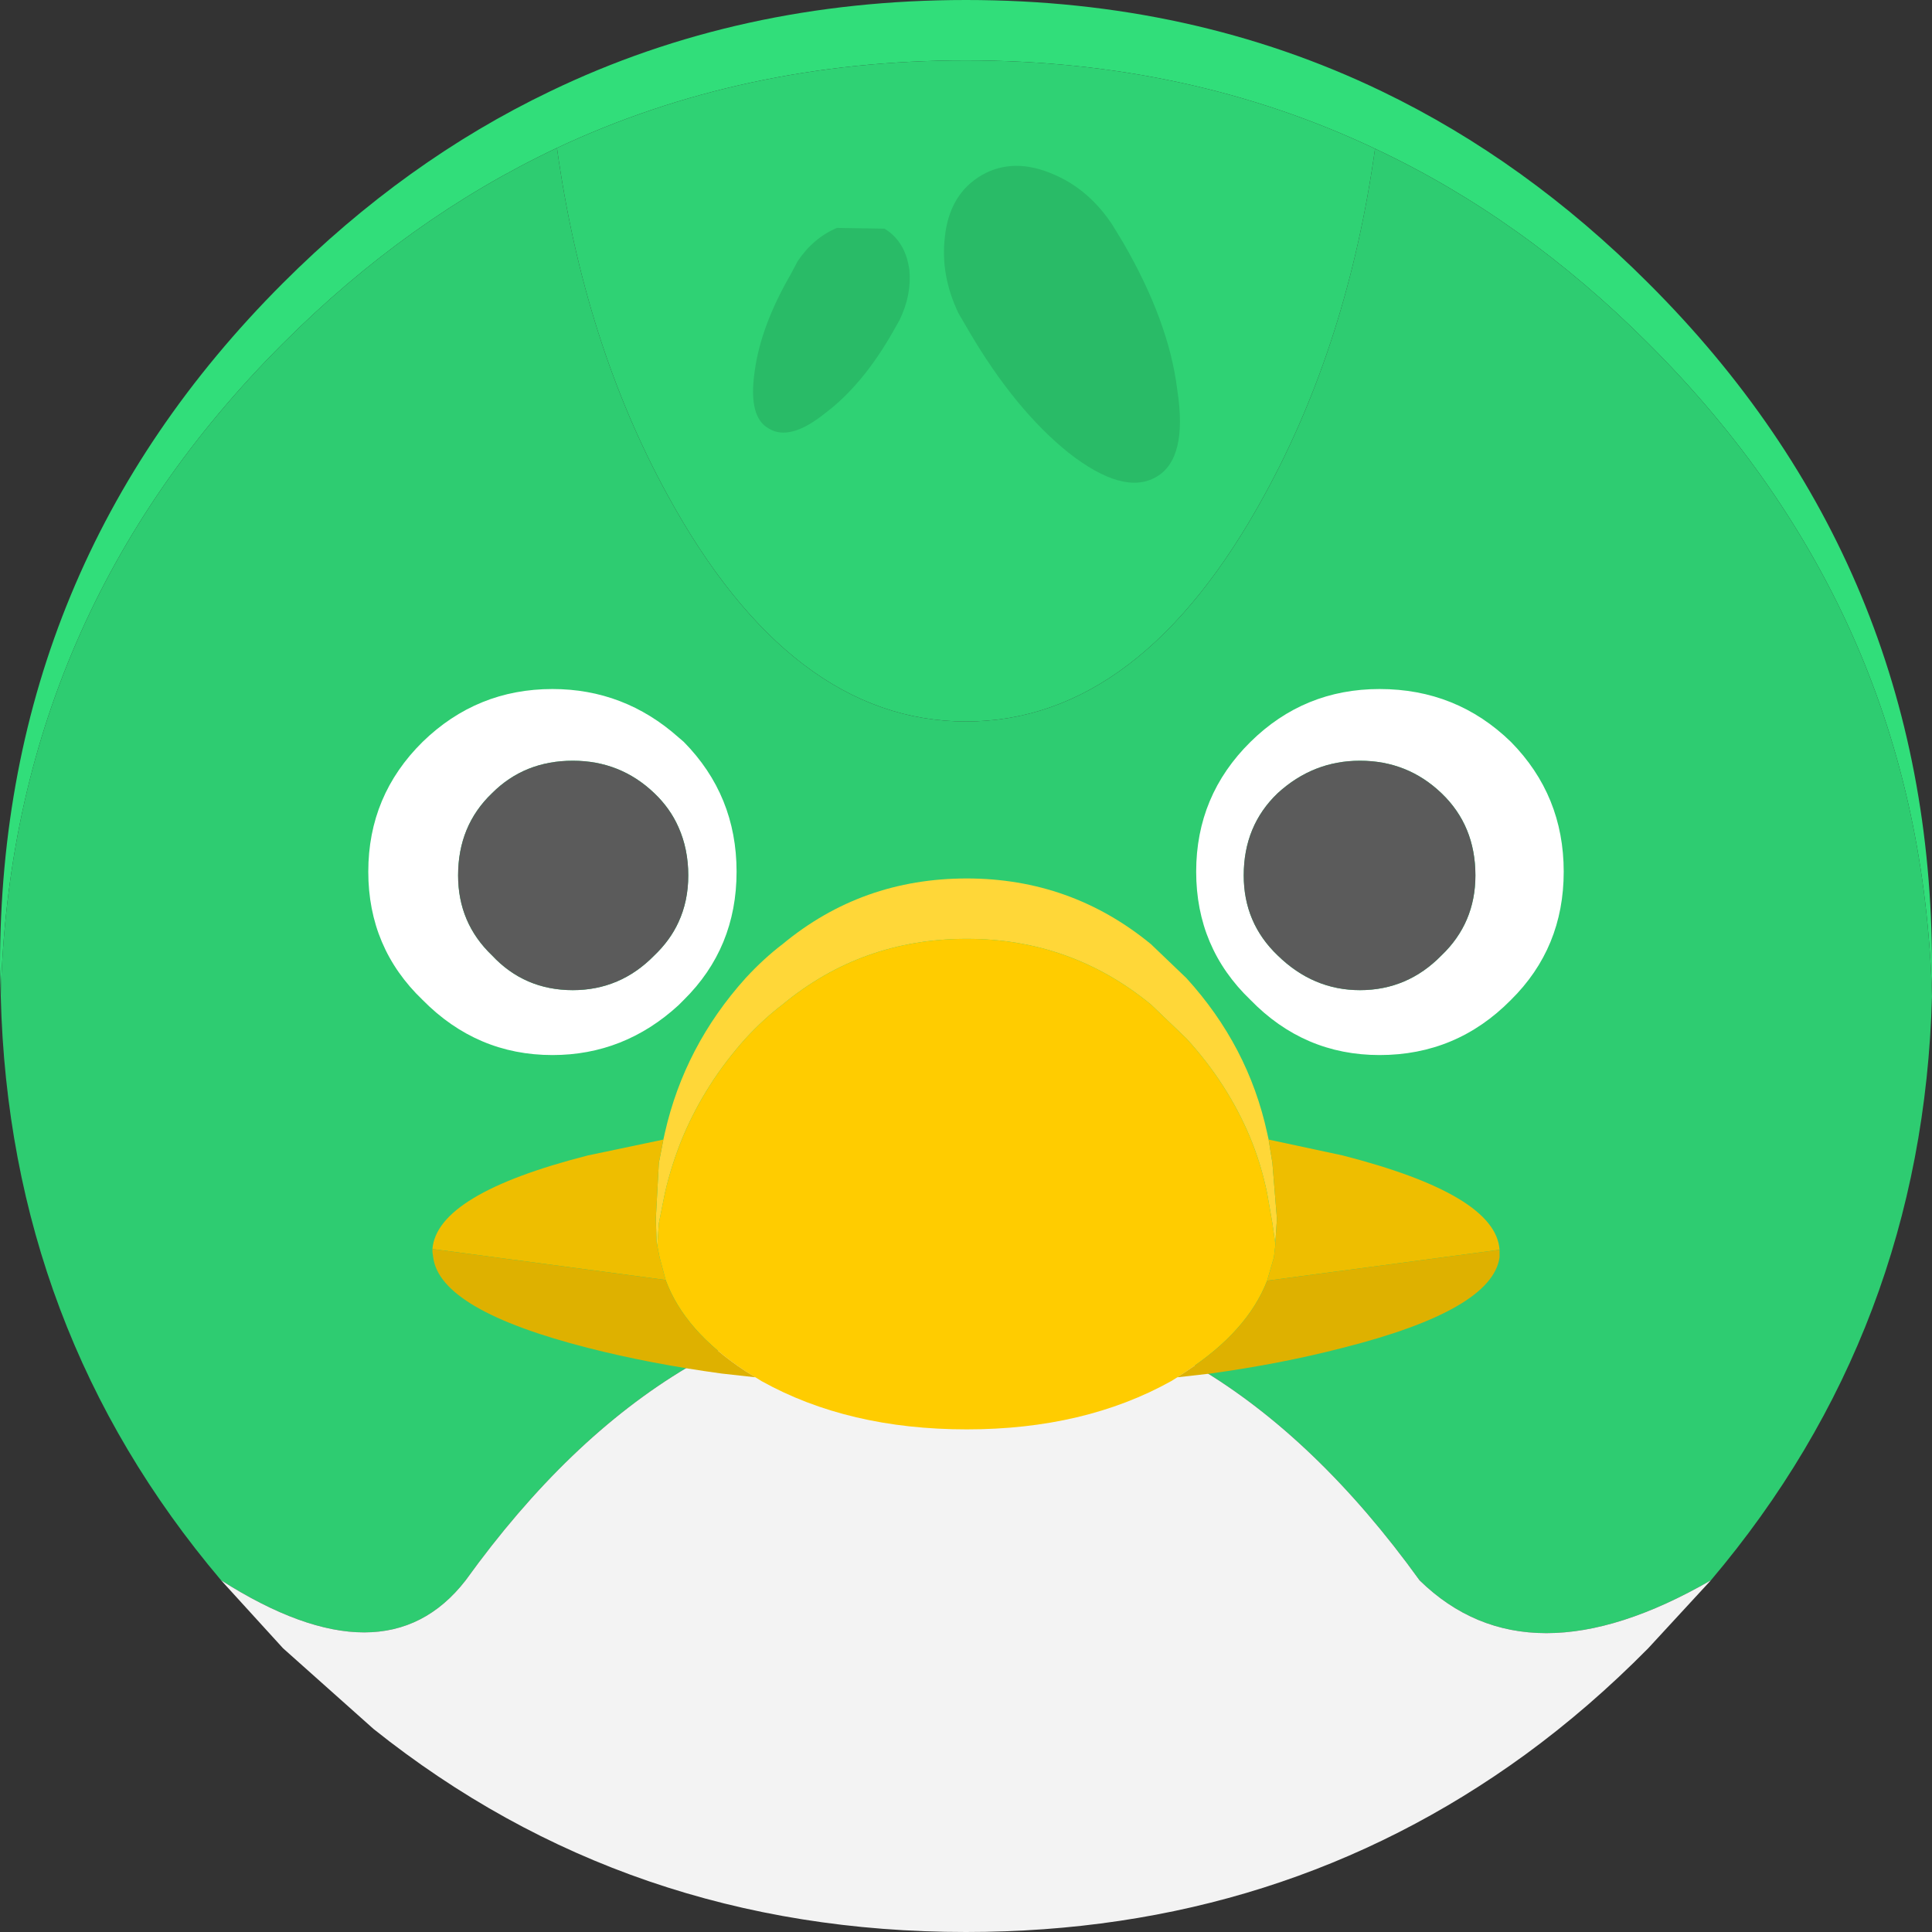 <?xml version="1.0" encoding="utf-8"?>
<svg viewBox="831.7 832 128 128" xmlns="http://www.w3.org/2000/svg">
  <rect x="831.7" y="832" width="128" height="128" fill="#333333" stroke="none"/>
  <g>
    <title>Duck</title>
    <path stroke="none" fill="#31DE7A" d="M 831.75 898 L 831.7 896 C 831.7 878.333 837.95 863.25 850.45 850.75 C 855.85 845.35 861.75 841.117 868.15 838.05 C 876.517 834.017 885.7 832 895.7 832 C 905.7 832 914.883 834.017 923.25 838.05 C 929.617 841.117 935.5 845.35 940.9 850.75 C 953.433 863.25 959.7 878.333 959.7 896 L 959.7 898 C 959.233 881.2 952.967 866.783 940.9 854.75 C 935.367 849.217 929.333 844.917 922.8 841.85 C 914.567 837.95 905.533 836 895.7 836 C 885.867 836 876.833 837.933 868.6 841.8 C 862.033 844.9 855.983 849.217 850.45 854.75 C 838.417 866.783 832.183 881.2 831.75 898"/>
    <path stroke="none" fill="#2ECC71" d="M 831.75 898 C 832.183 881.2 838.417 866.783 850.45 854.75 C 855.983 849.217 862.033 844.9 868.6 841.8 C 869.8 850.4 872.233 858.05 875.9 864.75 C 881.367 874.783 887.967 879.8 895.7 879.8 C 903.433 879.8 910.033 874.783 915.5 864.75 C 919.167 858.05 921.6 850.417 922.8 841.85 C 929.333 844.917 935.367 849.217 940.9 854.75 C 952.967 866.783 959.233 881.2 959.7 898 C 959.3 912.733 954.417 925.633 945.05 936.7 C 936.95 941.367 930.517 941.367 925.75 936.7 C 916.717 924.167 906.183 917.9 894.15 917.9 C 882.117 917.9 871.583 924.167 862.55 936.7 C 858.983 941.3 853.583 941.3 846.35 936.7 C 836.983 925.633 832.117 912.733 831.75 898"/>
    <path stroke="none" fill="#2FD274" d="M 868.6 841.8 C 876.833 837.933 885.867 836 895.7 836 C 905.533 836 914.567 837.95 922.8 841.85 C 921.6 850.417 919.167 858.05 915.5 864.75 C 910.033 874.783 903.433 879.8 895.7 879.8 C 887.967 879.8 881.367 874.783 875.9 864.75 C 872.233 858.05 869.8 850.4 868.6 841.8"/>
    <path stroke="none" fill="#F3F3F3" d="M 945.05 936.7 L 940.9 941.2 C 938.3 943.833 935.583 946.183 932.75 948.25 C 921.983 956.083 909.633 960 895.7 960 C 880.767 960 867.683 955.517 856.45 946.55 L 850.45 941.2 L 846.35 936.7 C 853.583 941.3 858.983 941.3 862.55 936.7 C 871.583 924.167 882.117 917.9 894.15 917.9 C 906.183 917.9 916.717 924.167 925.75 936.7 C 930.517 941.367 936.95 941.367 945.05 936.7"/>
    <path stroke="none" fill="#FFFFFF" d="M 929.45 890 C 929.45 887.8 928.7 885.983 927.2 884.55 C 925.7 883.117 923.9 882.4 921.8 882.4 C 919.733 882.4 917.917 883.117 916.35 884.55 C 914.85 885.983 914.1 887.8 914.1 890 C 914.1 892.1 914.85 893.867 916.35 895.3 C 917.917 896.833 919.733 897.6 921.8 897.6 C 923.9 897.6 925.7 896.833 927.2 895.3 C 928.7 893.867 929.45 892.1 929.45 890 M 935.3 889.75 C 935.3 893.117 934.133 895.95 931.8 898.25 C 929.4 900.683 926.5 901.9 923.1 901.9 C 919.767 901.9 916.917 900.683 914.55 898.25 C 912.15 895.95 910.95 893.117 910.95 889.75 C 910.95 886.383 912.15 883.517 914.55 881.15 C 916.917 878.817 919.767 877.65 923.1 877.65 C 926.5 877.65 929.4 878.817 931.8 881.15 C 934.133 883.517 935.3 886.383 935.3 889.75 M 862.05 890 C 862.05 892.1 862.8 893.867 864.3 895.3 C 865.733 896.833 867.517 897.6 869.65 897.6 C 871.75 897.6 873.55 896.833 875.05 895.3 C 875.75 894.633 876.283 893.9 876.65 893.1 C 877.083 892.167 877.3 891.133 877.3 890 C 877.3 888.833 877.083 887.767 876.65 886.8 C 876.283 885.967 875.75 885.217 875.05 884.55 C 873.55 883.117 871.75 882.4 869.65 882.4 C 867.517 882.4 865.733 883.117 864.3 884.55 C 862.8 885.983 862.05 887.8 862.05 890 M 856.1 889.75 C 856.1 886.383 857.3 883.517 859.7 881.15 C 862.1 878.817 864.967 877.65 868.3 877.65 C 871.467 877.65 874.25 878.717 876.65 880.85 L 877 881.15 C 879.333 883.517 880.5 886.383 880.5 889.75 C 880.5 893.117 879.333 895.95 877 898.25 L 876.65 898.6 C 874.25 900.8 871.467 901.9 868.3 901.9 C 864.967 901.9 862.1 900.683 859.7 898.25 C 857.3 895.95 856.1 893.117 856.1 889.75"/>
    <path stroke="none" fill="#5B5B5B" d="M 929.45 890 C 929.45 892.1 928.7 893.867 927.2 895.3 C 925.7 896.833 923.9 897.6 921.8 897.6 C 919.733 897.6 917.917 896.833 916.35 895.3 C 914.85 893.867 914.1 892.1 914.1 890 C 914.1 887.8 914.85 885.983 916.35 884.55 C 917.917 883.117 919.733 882.4 921.8 882.4 C 923.9 882.4 925.7 883.117 927.2 884.55 C 928.7 885.983 929.45 887.8 929.45 890 M 862.05 890 C 862.05 887.8 862.8 885.983 864.3 884.55 C 865.733 883.117 867.517 882.4 869.65 882.4 C 871.75 882.4 873.55 883.117 875.05 884.55 C 875.75 885.217 876.283 885.967 876.65 886.8 C 877.083 887.767 877.3 888.833 877.3 890 C 877.3 891.133 877.083 892.167 876.65 893.1 C 876.283 893.9 875.75 894.633 875.05 895.3 C 873.55 896.833 871.75 897.6 869.65 897.6 C 867.517 897.6 865.733 896.833 864.3 895.3 C 862.8 893.867 862.05 892.1 862.05 890"/>
    <path stroke="none" fill="#FFD738" d="M 916.2 914.45 L 916 913.05 L 915.65 911.05 C 915.383 909.75 915 908.5 914.5 907.3 C 913.5 904.933 912.1 902.767 910.3 900.8 L 907.95 898.55 C 904.417 895.65 900.35 894.2 895.75 894.2 C 891.117 894.2 887.05 895.65 883.55 898.55 C 882.717 899.183 881.9 899.933 881.1 900.8 C 879.333 902.767 877.95 904.933 876.95 907.3 C 876.45 908.5 876.05 909.75 875.75 911.05 L 875.35 913.05 L 875.25 914.55 L 875.2 914.25 L 875.15 912.75 L 875.35 909.05 L 875.65 907.5 L 875.75 907.05 C 876.617 903.217 878.4 899.8 881.1 896.8 C 881.9 895.933 882.717 895.183 883.55 894.55 C 887.05 891.65 891.117 890.2 895.75 890.2 C 900.35 890.2 904.417 891.65 907.95 894.55 L 910.3 896.8 C 913.033 899.8 914.817 903.217 915.65 907.05 L 915.75 907.5 L 916 909.05 L 916.3 912.75 L 916.2 914.25 L 916.2 914.45"/>
    <path stroke="none" fill="#FFCC00" d="M 916.2 914.45 L 916.1 915.3 L 915.65 916.85 C 914.783 919.083 913 921.083 910.3 922.85 L 909.7 923.25 L 909.3 923.5 C 905.467 925.633 900.95 926.7 895.75 926.7 C 890.517 926.7 885.983 925.633 882.15 923.5 L 881.75 923.25 L 881.1 922.85 C 878.4 921.083 876.633 919.067 875.8 916.8 L 875.4 915.3 L 875.25 914.55 L 875.35 913.05 L 875.75 911.05 C 876.05 909.75 876.45 908.5 876.95 907.3 C 877.95 904.933 879.333 902.767 881.1 900.8 C 881.9 899.933 882.717 899.183 883.55 898.55 C 887.05 895.65 891.117 894.2 895.75 894.2 C 900.35 894.2 904.417 895.65 907.95 898.55 L 910.3 900.8 C 912.1 902.767 913.5 904.933 914.5 907.3 C 915 908.5 915.383 909.75 915.65 911.05 L 916 913.05 L 916.2 914.45"/>
    <path stroke="none" fill="#EEBE00" d="M 916.2 914.45 L 916.2 914.25 L 916.3 912.75 L 916 909.05 L 915.75 907.5 L 920.65 908.55 C 927.417 910.283 930.883 912.367 931.05 914.8 L 915.65 916.85 L 916.1 915.3 L 916.2 914.45 M 875.65 907.5 L 875.35 909.05 L 875.15 912.75 L 875.2 914.25 L 875.25 914.55 L 875.4 915.3 L 875.8 916.8 L 860.35 914.75 C 860.55 912.317 863.983 910.25 870.65 908.55 L 875.65 907.5"/>
    <path stroke="none" fill="#DEB100" d="M 875.8 916.8 C 876.633 919.067 878.4 921.083 881.1 922.85 L 881.75 923.25 L 879.5 923 C 876.333 922.567 873.383 922 870.65 921.3 C 864.117 919.633 860.7 917.633 860.4 915.3 L 860.35 914.95 L 860.35 914.75 L 875.8 916.8 M 909.7 923.25 L 910.3 922.85 C 913 921.083 914.783 919.083 915.65 916.85 L 931.05 914.8 L 931.05 914.95 L 931.05 915.3 C 930.717 917.633 927.25 919.633 920.65 921.3 C 917.95 922 915.033 922.567 911.9 923 L 909.7 923.25"/>
    <path stroke="none" fill="#29BB67" d="M 906.1 848.05 C 908.133 851.55 909.333 854.817 909.7 857.85 C 910.167 860.883 909.7 862.8 908.3 863.6 C 906.867 864.433 904.933 863.9 902.5 862 C 900.133 860.1 897.933 857.417 895.9 853.95 L 895.2 852.75 C 894.4 851.083 894.1 849.4 894.3 847.7 C 894.5 845.8 895.317 844.433 896.75 843.6 C 898.15 842.8 899.733 842.783 901.5 843.55 C 903.067 844.217 904.367 845.333 905.4 846.9 L 906.1 848.05 M 890.85 854 C 889.517 856.333 888.033 858.117 886.4 859.35 C 884.833 860.617 883.583 860.967 882.65 860.4 C 881.717 859.9 881.4 858.633 881.7 856.6 C 881.967 854.6 882.767 852.45 884.1 850.15 L 884.55 849.3 C 885.25 848.267 886.117 847.533 887.15 847.1 L 890.3 847.15 C 891.233 847.717 891.783 848.633 891.95 849.9 C 892.05 851 891.833 852.1 891.3 853.2 L 890.85 854"/>
  </g>
</svg>